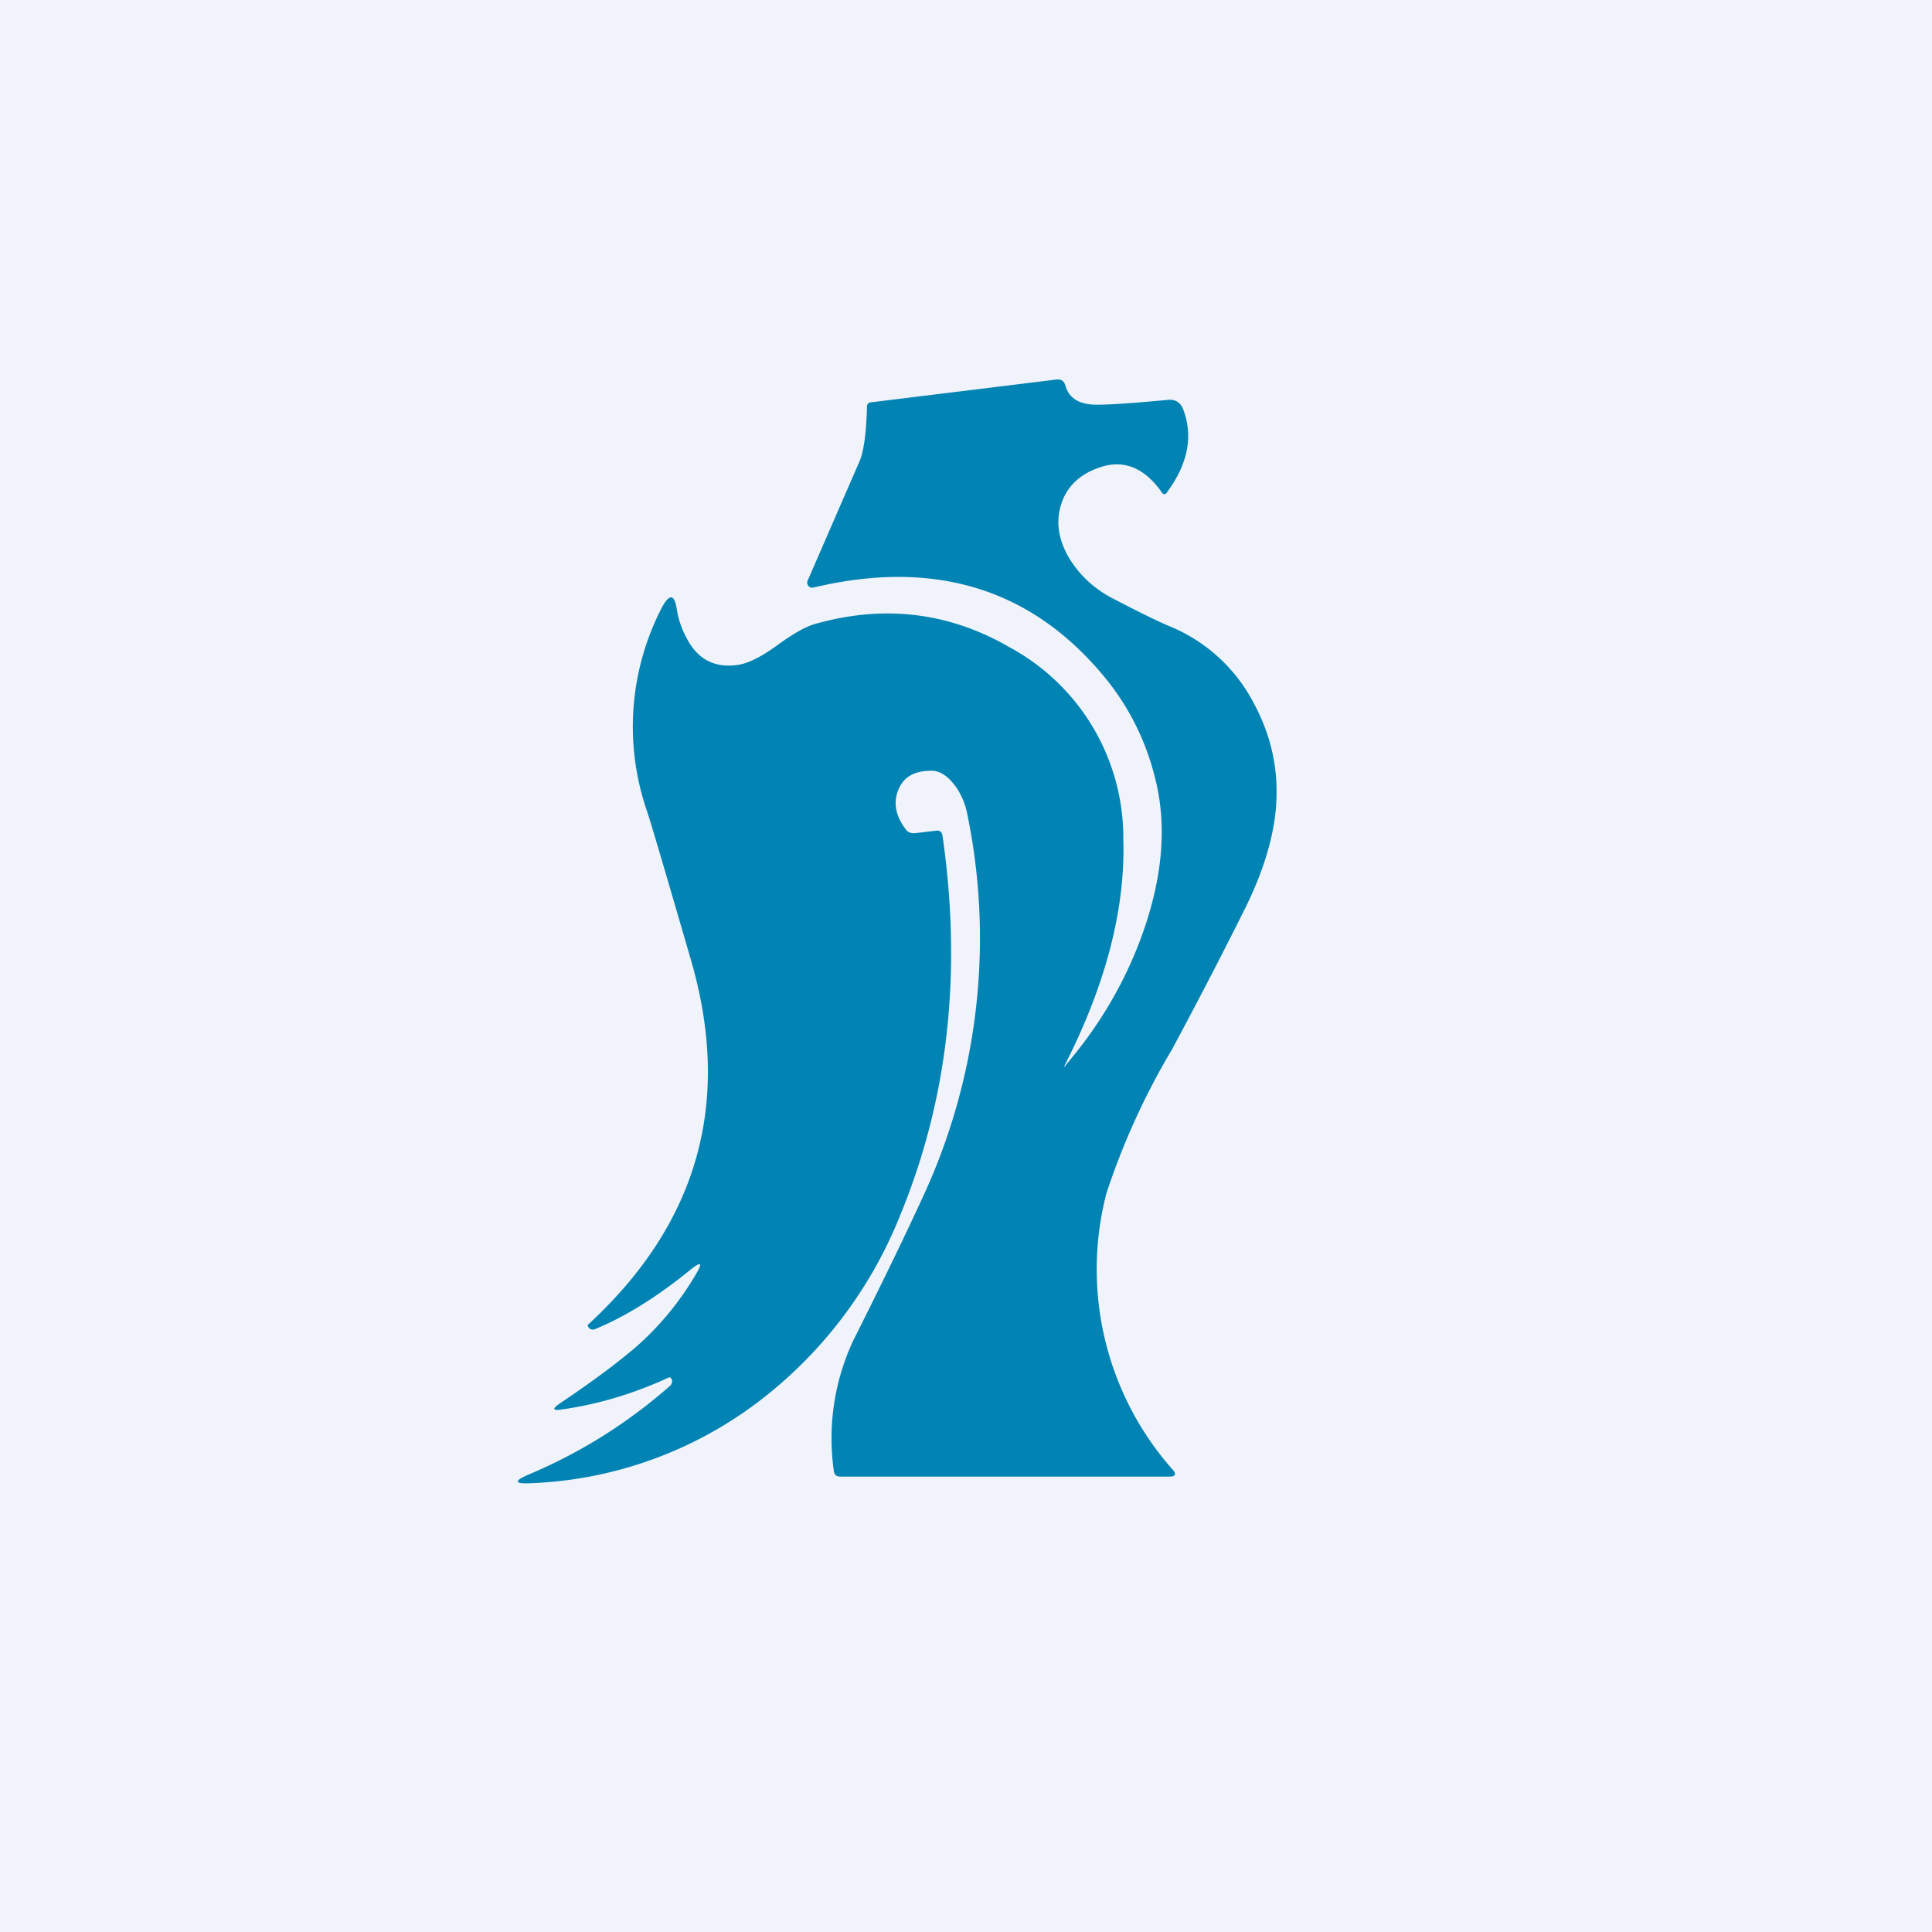 <?xml version='1.0' encoding='utf-8'?>
<!-- by TradeStack -->
<svg width="56" height="56" viewBox="0 0 56 56" xmlns="http://www.w3.org/2000/svg"><path fill="#F0F3FA" d="M0 0h56v56H0z" /><path d="M30.9 30.86c1-1.17 1.76-2.47 2.26-3.92.56-1.63.66-3.1.31-4.43a7.34 7.34 0 0 0-1.33-2.73c-2.13-2.69-4.99-3.6-8.56-2.75-.06.01-.11 0-.15-.05a.14.14 0 0 1-.02-.15l1.5-3.45c.12-.27.2-.8.22-1.59 0-.08.05-.13.13-.13l5.37-.66c.13-.01.21.04.25.17.1.38.42.57.94.56.4 0 1.08-.05 2.04-.14.2-.02.35.07.43.26.3.78.15 1.58-.45 2.4-.06.1-.12.1-.18 0-.5-.7-1.1-.94-1.79-.7-.53.18-.89.5-1.07.95-.21.54-.15 1.09.18 1.66.3.5.73.91 1.3 1.2.77.4 1.32.67 1.64.8a4.8 4.8 0 0 1 2.42 2.22c.54 1 .75 2.05.63 3.18-.1.88-.4 1.8-.88 2.77a152.2 152.2 0 0 1-2.12 4.09 20.92 20.92 0 0 0-1.9 4.17A8.76 8.76 0 0 0 34 42.61c.1.12.07.19-.1.19h-9.55c-.11 0-.17-.06-.18-.16a6.69 6.69 0 0 1 .56-3.78c.86-1.71 1.54-3.12 2.04-4.21a17.81 17.81 0 0 0 1.27-11.04 2.1 2.1 0 0 0-.33-.8c-.22-.3-.45-.47-.71-.47-.5 0-.81.18-.96.55-.15.36-.09.74.2 1.13.06.1.16.14.28.13l.6-.07c.12-.02.18.03.2.15.57 3.97.16 7.63-1.23 11a12.7 12.7 0 0 1-4.16 5.44 11.66 11.66 0 0 1-6.5 2.32c-.54.03-.56-.06-.06-.27a14.93 14.93 0 0 0 4.05-2.55.18.18 0 0 0 .06-.14.13.13 0 0 0-.03-.08c-.02-.03-.04-.03-.07-.02-1 .46-2.02.77-3.07.92-.3.05-.32-.01-.07-.18.97-.65 1.7-1.2 2.22-1.65a8.52 8.52 0 0 0 1.72-2.1c.19-.32.14-.36-.15-.13-.98.8-1.9 1.37-2.77 1.73-.07.03-.12.02-.17-.01a.32.32 0 0 1-.05-.07v-.04c3.2-2.94 4.19-6.47 2.98-10.6-.7-2.41-1.12-3.84-1.26-4.27a7.51 7.51 0 0 1 .43-5.93c.22-.4.36-.38.43.07.05.33.17.65.37.98.3.48.75.7 1.34.63.32-.03.73-.23 1.23-.6.43-.31.78-.51 1.05-.59 2-.57 3.89-.35 5.65.67a6.28 6.28 0 0 1 3.3 5.56c.06 2.02-.5 4.19-1.68 6.52-.05.1-.04.1.03.02Z" fill="#0183B4" /></svg>